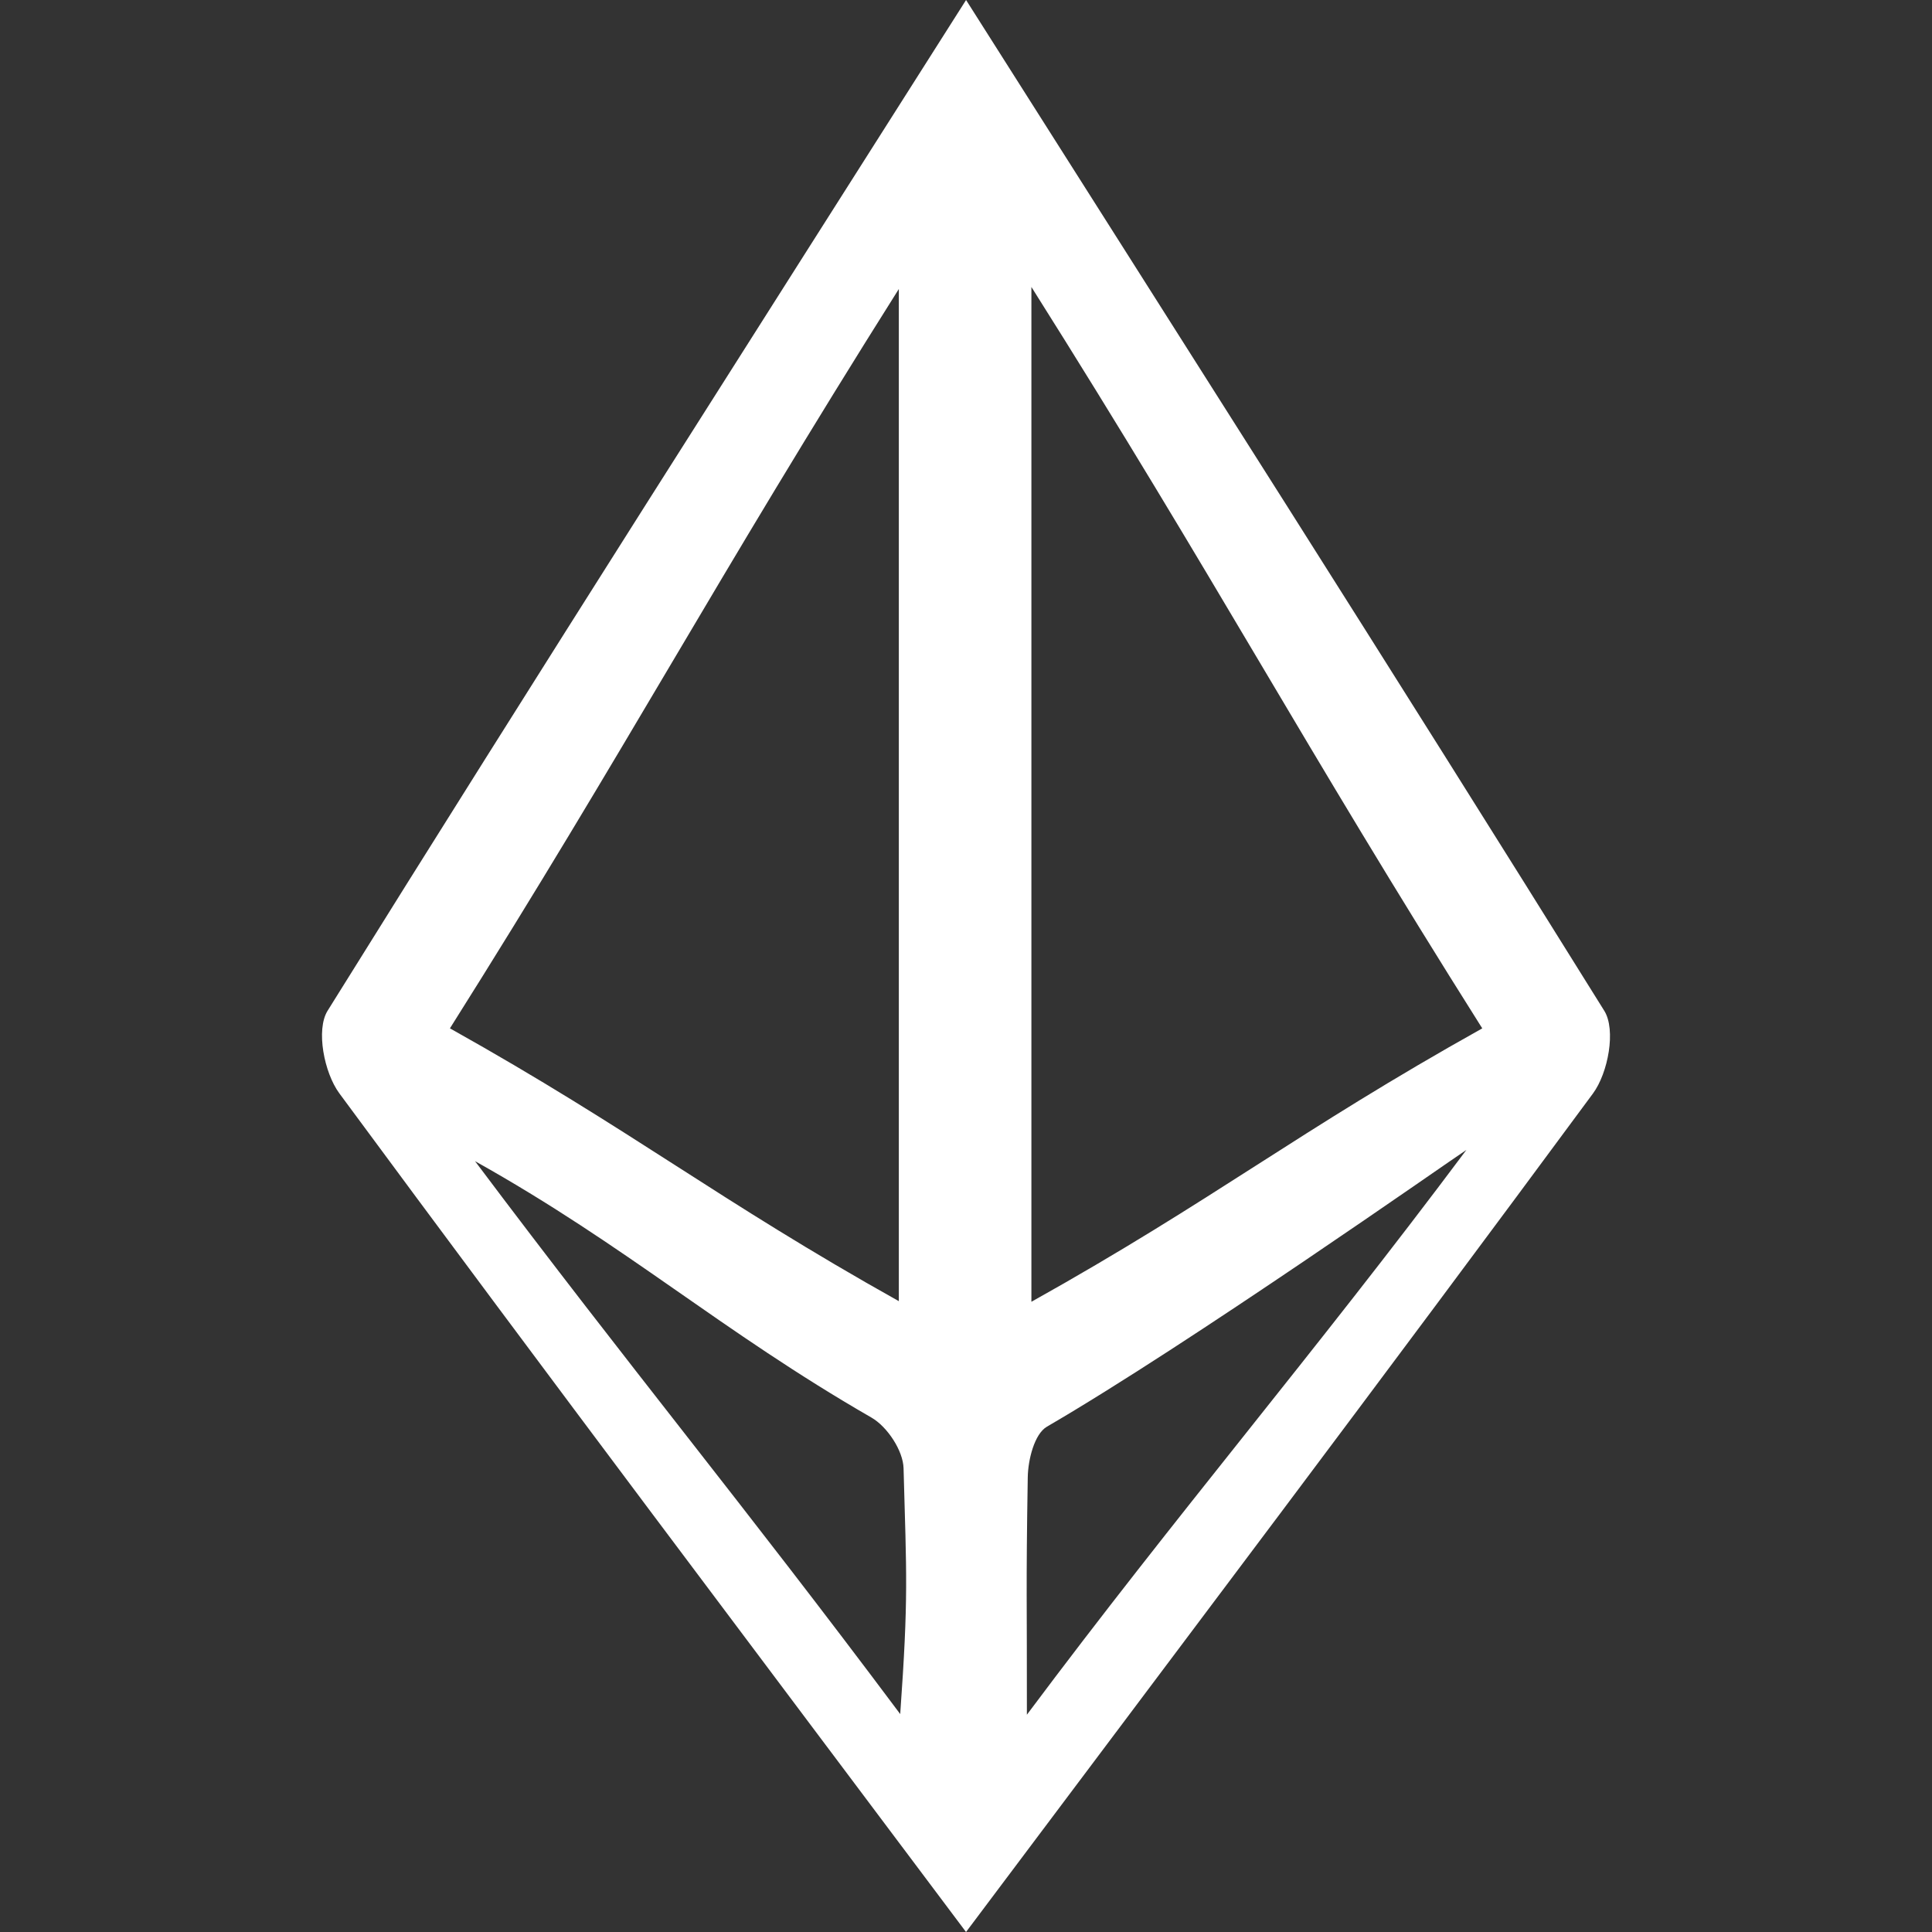 <?xml version="1.0" encoding="UTF-8"?>
<svg width="60px" height="60px" viewBox="0 0 60 60" version="1.1" xmlns="http://www.w3.org/2000/svg" xmlns:xlink="http://www.w3.org/1999/xlink">
    <rect x="0" y="0" width="60" height="60" fill="#333333" stroke="none"/>
    <!-- Generator: Sketch 48.2 (47327) - http://www.bohemiancoding.com/sketch -->
    <title>ETH</title>
    <desc>Created with Sketch.</desc>
    <defs></defs>
    <g id="V3---BCH---iOS-&amp;-Android" stroke="none" stroke-width="1" fill="none" fill-rule="evenodd">
        <g id="ETH" fill="#FFFFFF">
            <g id="Group-19-Copy" transform="translate(10, 0)">
                <path d="M21.891,53.252 C26.604,46.944 30.742,42.13 35.539,35.713 C34.961,36.092 26.924,41.742 22.514,44.306 C22.123,44.533 21.927,45.336 21.918,45.876 C21.86,49.402 21.896,49.724 21.891,53.252 M17.065,44.025 C12.362,41.316 9.492,38.711 4.752,36.061 C9.643,42.575 13.024,46.634 17.957,53.232 C18.217,49.577 18.152,48.94 18.061,45.598 C18.047,45.054 17.559,44.31 17.065,44.025 M36.033,31.937 C30.408,23.024 27.793,18.042 22.031,8.912 L22.031,40.428 C27.711,37.256 30.299,35.139 36.033,31.937 M17.914,40.409 L17.914,8.975 C12.155,18.11 9.53,23.121 3.973,31.936 C9.669,35.122 12.249,37.239 17.914,40.409 M0.538,33.954 C0.066,33.314 -0.194,31.979 0.174,31.389 C6.713,20.885 13.372,10.451 20.002,0 C26.628,10.452 33.285,20.887 39.823,31.392 C40.191,31.984 39.942,33.32 39.471,33.959 C33.036,42.677 26.505,51.329 20.001,60 C13.5,51.328 6.971,42.673 0.538,33.954" id="Page-1-Copy"></path>
            </g>
        </g>
    </g>
</svg>
